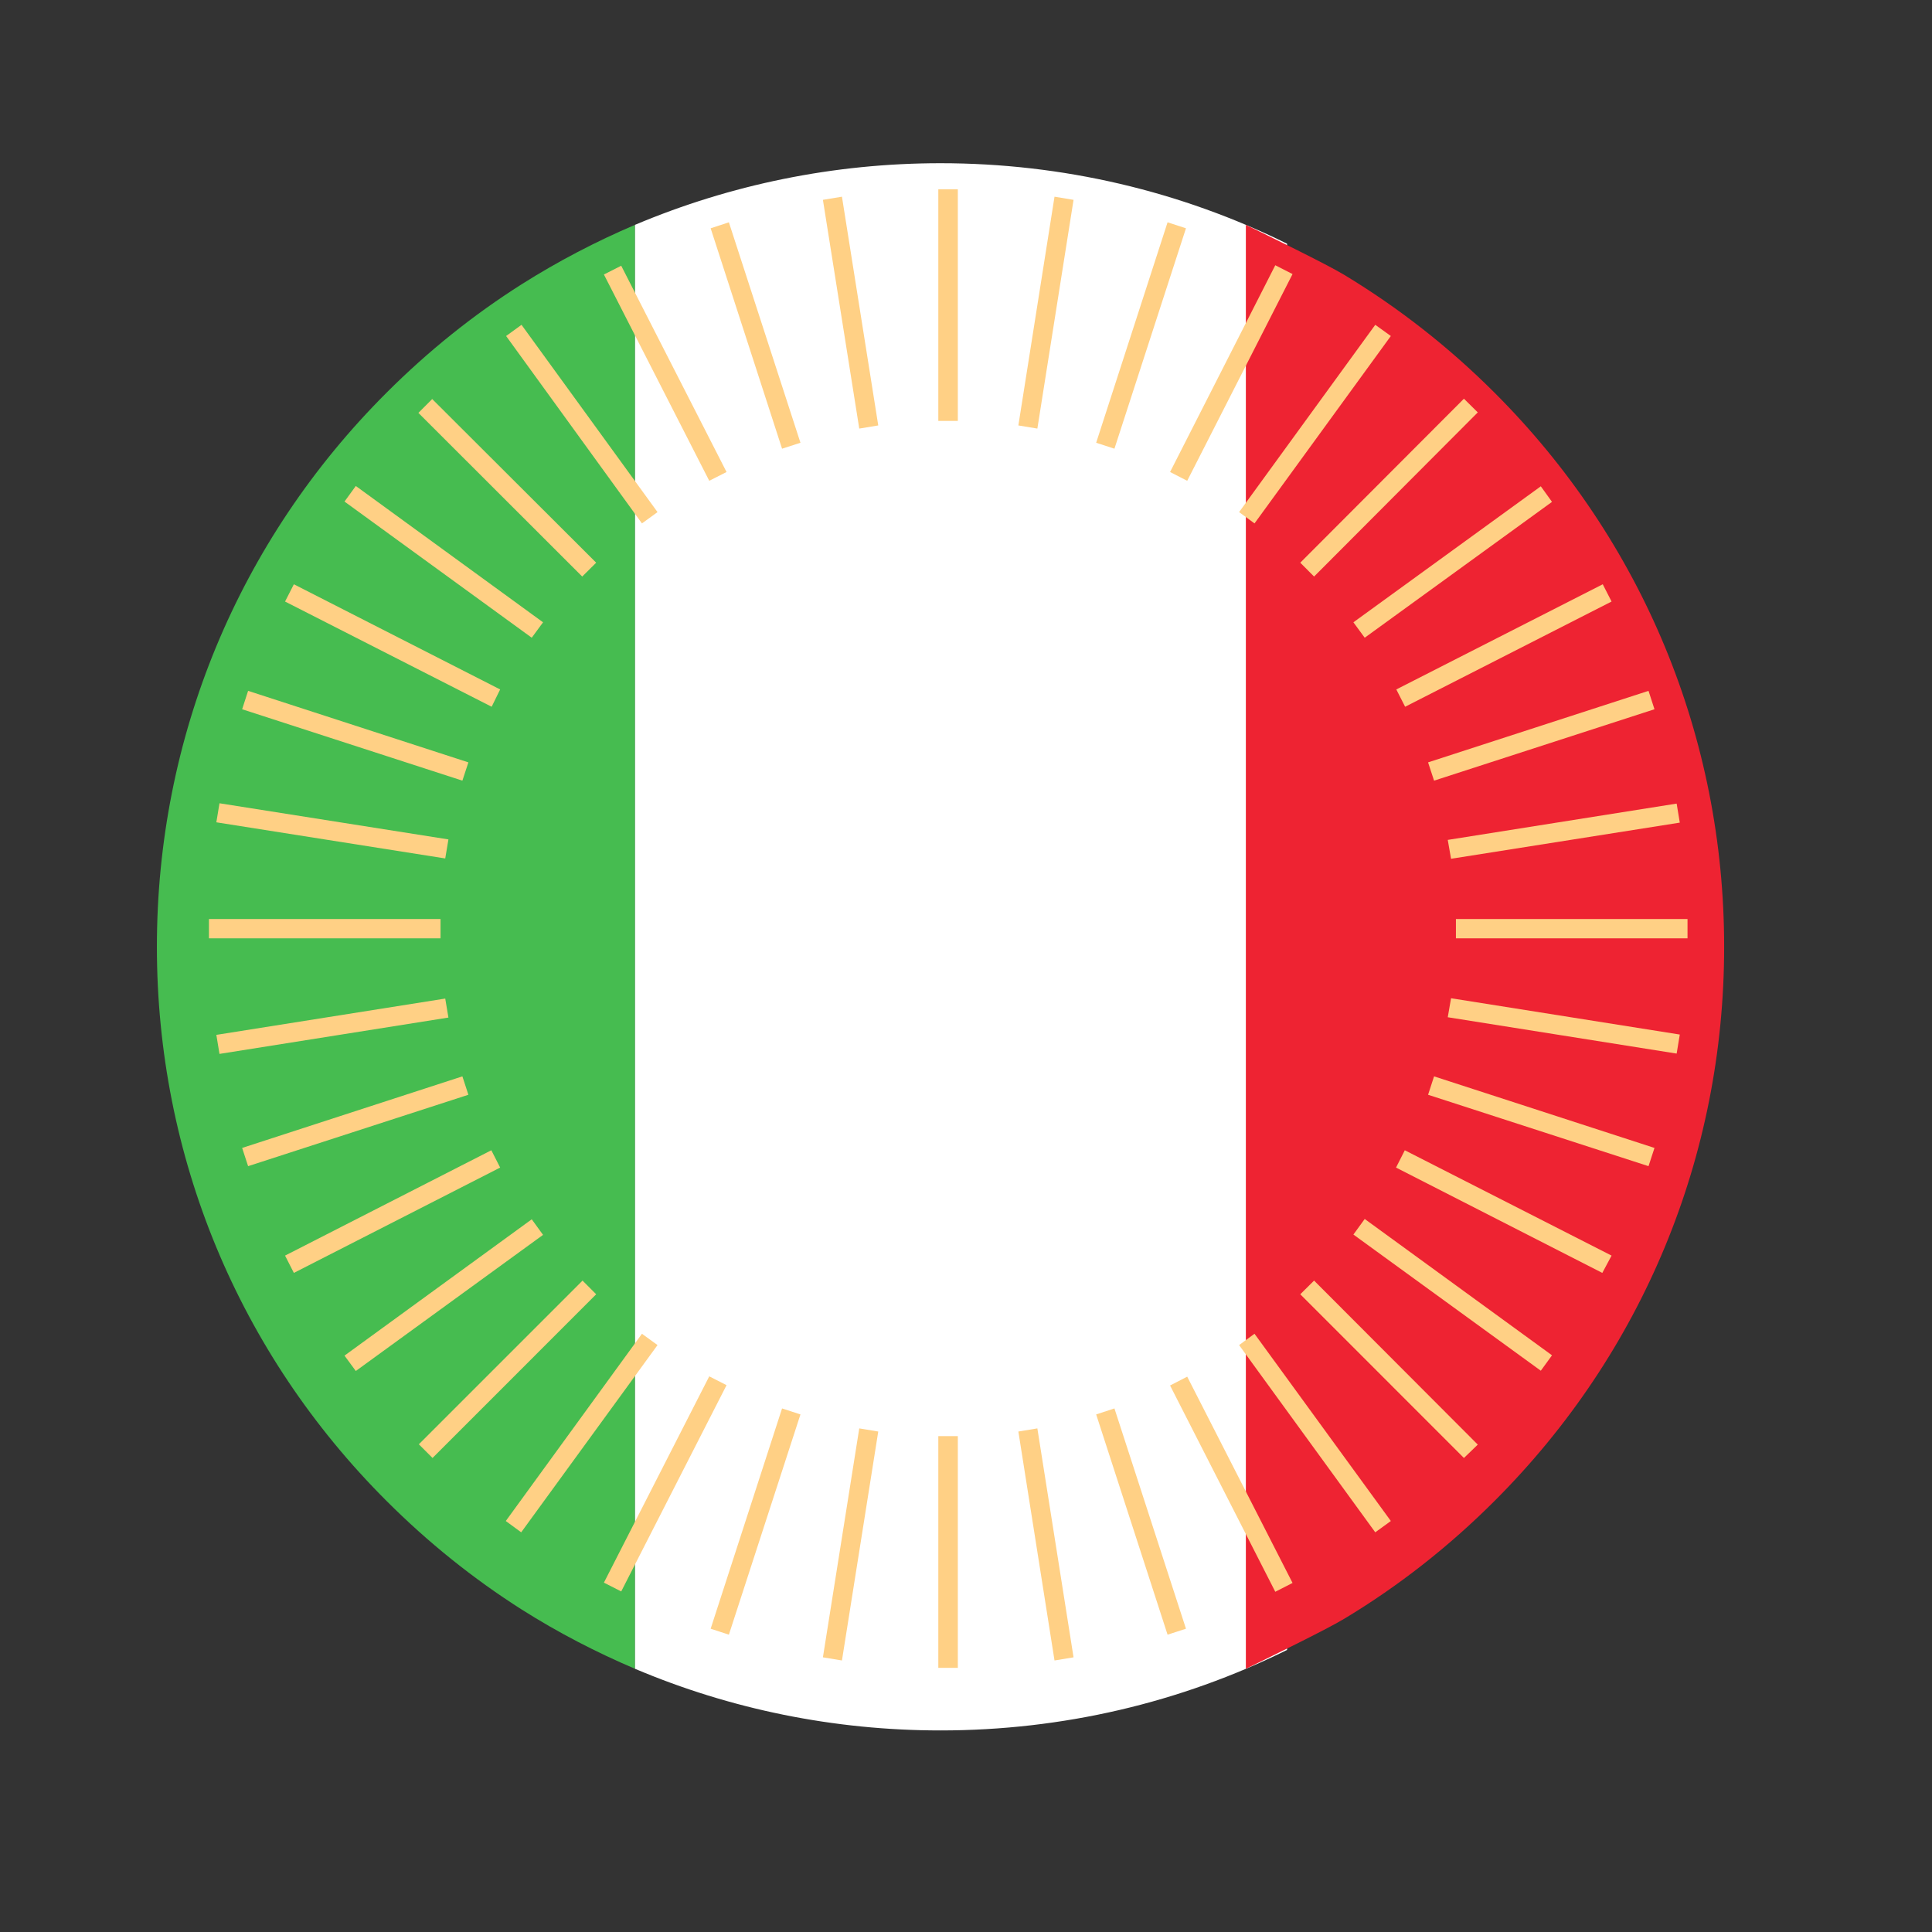 <svg xmlns="http://www.w3.org/2000/svg" xmlns:xlink="http://www.w3.org/1999/xlink" width="64" zoomAndPan="magnify" viewBox="0 0 48 48" height="64" preserveAspectRatio="xMidYMid meet" version="1.0"><rect x="0" y="0" width="48" height="48" fill="#333333" stroke="none"/><defs><clipPath id="d989fd06ee"><path d="M 3.898 5 L 16 5 L 16 42 L 3.898 42 Z M 3.898 5 " clip-rule="nonzero"/></clipPath><clipPath id="6aaa8a0e2e"><path d="M 15.758 4.055 L 31.988 4.055 L 31.988 42.992 L 15.758 42.992 Z M 15.758 4.055 " clip-rule="nonzero"/></clipPath><clipPath id="db0e30d44e"><path d="M 30.93 5.574 L 42.836 5.574 L 42.836 41.477 L 30.93 41.477 Z M 30.93 5.574 " clip-rule="nonzero"/></clipPath><clipPath id="21cf83dfbf"><path d="M 5.191 4.703 L 41.926 4.703 L 41.926 41.438 L 5.191 41.438 Z M 5.191 4.703 " clip-rule="nonzero"/></clipPath></defs><g clip-path="url(#d989fd06ee)"><path fill="#46bc50" d="M 12.961 7.062 C 11.758 7.824 10.633 8.727 9.602 9.758 C 5.922 13.434 3.898 18.324 3.898 23.523 C 3.898 28.723 5.922 33.613 9.602 37.289 C 10.633 38.32 11.758 39.223 12.961 39.988 C 13.863 40.559 14.805 41.047 15.777 41.461 L 15.777 5.586 C 14.805 6 13.863 6.492 12.961 7.062 " fill-opacity="1" fill-rule="nonzero"/></g><g clip-path="url(#6aaa8a0e2e)"><path fill="#ffffff" d="M 23.367 4.055 C 20.719 4.055 18.148 4.586 15.777 5.586 L 15.777 41.461 C 18.148 42.465 20.719 42.992 23.367 42.992 C 26.402 42.992 29.332 42.301 31.977 40.992 L 31.977 6.055 C 29.332 4.75 26.402 4.055 23.367 4.055 " fill-opacity="1" fill-rule="nonzero"/></g><g clip-path="url(#db0e30d44e)"><path fill="#ee2332" d="M 30.953 41.461 C 31.438 41.223 32.938 40.496 33.402 40.215 C 34.746 39.406 35.996 38.426 37.133 37.289 C 40.812 33.613 42.836 28.723 42.836 23.523 C 42.836 18.324 40.812 13.434 37.133 9.758 C 35.996 8.621 34.746 7.645 33.402 6.832 C 32.938 6.551 31.438 5.824 30.953 5.586 L 30.953 41.461 " fill-opacity="1" fill-rule="nonzero"/></g><g clip-path="url(#21cf83dfbf)"><path fill="#ffd085" d="M 23.797 10.457 L 23.312 10.457 L 23.312 4.703 L 23.797 4.703 Z M 21.82 10.57 L 20.918 4.887 L 20.445 4.965 L 21.348 10.648 Z M 19.887 11 L 18.109 5.523 L 17.656 5.672 L 19.43 11.148 Z M 18.051 11.727 L 15.434 6.602 L 15.004 6.82 L 17.621 11.945 Z M 16.336 12.723 L 12.957 8.07 L 12.574 8.348 L 15.949 13.004 Z M 14.812 13.98 L 10.738 9.914 L 10.395 10.258 L 14.465 14.324 Z M 13.492 15.461 L 8.84 12.074 L 8.559 12.461 L 13.211 15.844 Z M 12.426 17.129 L 7.301 14.516 L 7.082 14.945 L 12.215 17.559 Z M 11.637 18.941 L 6.164 17.164 L 6.016 17.621 L 11.488 19.395 Z M 11.141 20.855 L 5.453 19.957 L 5.375 20.43 L 11.062 21.328 Z M 10.945 22.832 L 5.191 22.832 L 5.191 23.312 L 10.945 23.312 Z M 11.141 25.281 L 11.062 24.809 L 5.375 25.711 L 5.453 26.184 Z M 11.637 27.199 L 11.488 26.742 L 6.016 28.52 L 6.164 28.973 Z M 12.426 29.008 L 12.207 28.578 L 7.082 31.195 L 7.301 31.625 Z M 13.492 30.68 L 13.211 30.293 L 8.559 33.68 L 8.84 34.062 Z M 14.812 32.156 L 14.473 31.816 L 10.406 35.883 L 10.746 36.223 Z M 16.336 33.418 L 15.949 33.137 L 12.566 37.789 L 12.949 38.07 Z M 18.051 34.414 L 17.621 34.195 L 15.004 39.32 L 15.434 39.539 Z M 19.887 35.141 L 19.43 34.992 L 17.656 40.465 L 18.109 40.613 Z M 21.82 35.566 L 21.348 35.488 L 20.445 41.176 L 20.918 41.254 Z M 23.797 35.68 L 23.312 35.68 L 23.312 41.438 L 23.797 41.438 Z M 26.672 41.176 L 25.773 35.488 L 25.301 35.566 L 26.199 41.254 Z M 29.465 40.465 L 27.688 34.992 L 27.234 35.141 L 29.008 40.613 Z M 32.113 39.328 L 29.496 34.203 L 29.07 34.422 L 31.684 39.547 Z M 34.555 37.789 L 31.168 33.137 L 30.785 33.418 L 34.168 38.07 Z M 36.715 35.891 L 32.648 31.816 L 32.305 32.156 L 36.371 36.223 Z M 38.559 33.672 L 33.906 30.285 L 33.625 30.672 L 38.281 34.055 Z M 40.039 31.195 L 34.902 28.578 L 34.684 29.008 L 39.809 31.625 Z M 41.105 28.52 L 35.629 26.742 L 35.48 27.199 L 40.957 28.973 Z M 41.734 25.703 L 36.051 24.801 L 35.969 25.273 L 41.656 26.176 Z M 41.926 22.832 L 36.172 22.832 L 36.172 23.312 L 41.926 23.312 Z M 41.734 20.438 L 41.656 19.965 L 35.969 20.867 L 36.051 21.336 Z M 41.105 17.621 L 40.957 17.164 L 35.48 18.941 L 35.629 19.395 Z M 40.039 14.945 L 39.82 14.516 L 34.691 17.129 L 34.91 17.559 Z M 38.559 12.469 L 38.281 12.082 L 33.625 15.461 L 33.906 15.844 Z M 36.715 10.246 L 36.371 9.906 L 32.305 13.98 L 32.648 14.324 Z M 34.555 8.348 L 34.168 8.07 L 30.785 12.723 L 31.168 13.004 Z M 32.113 6.809 L 31.684 6.59 L 29.07 11.727 L 29.496 11.945 Z M 29.465 5.672 L 29.008 5.523 L 27.234 11 L 27.688 11.148 Z M 26.672 4.965 L 26.199 4.887 L 25.301 10.57 L 25.773 10.648 Z M 26.672 4.965 " fill-opacity="1" fill-rule="nonzero"/></g></svg>